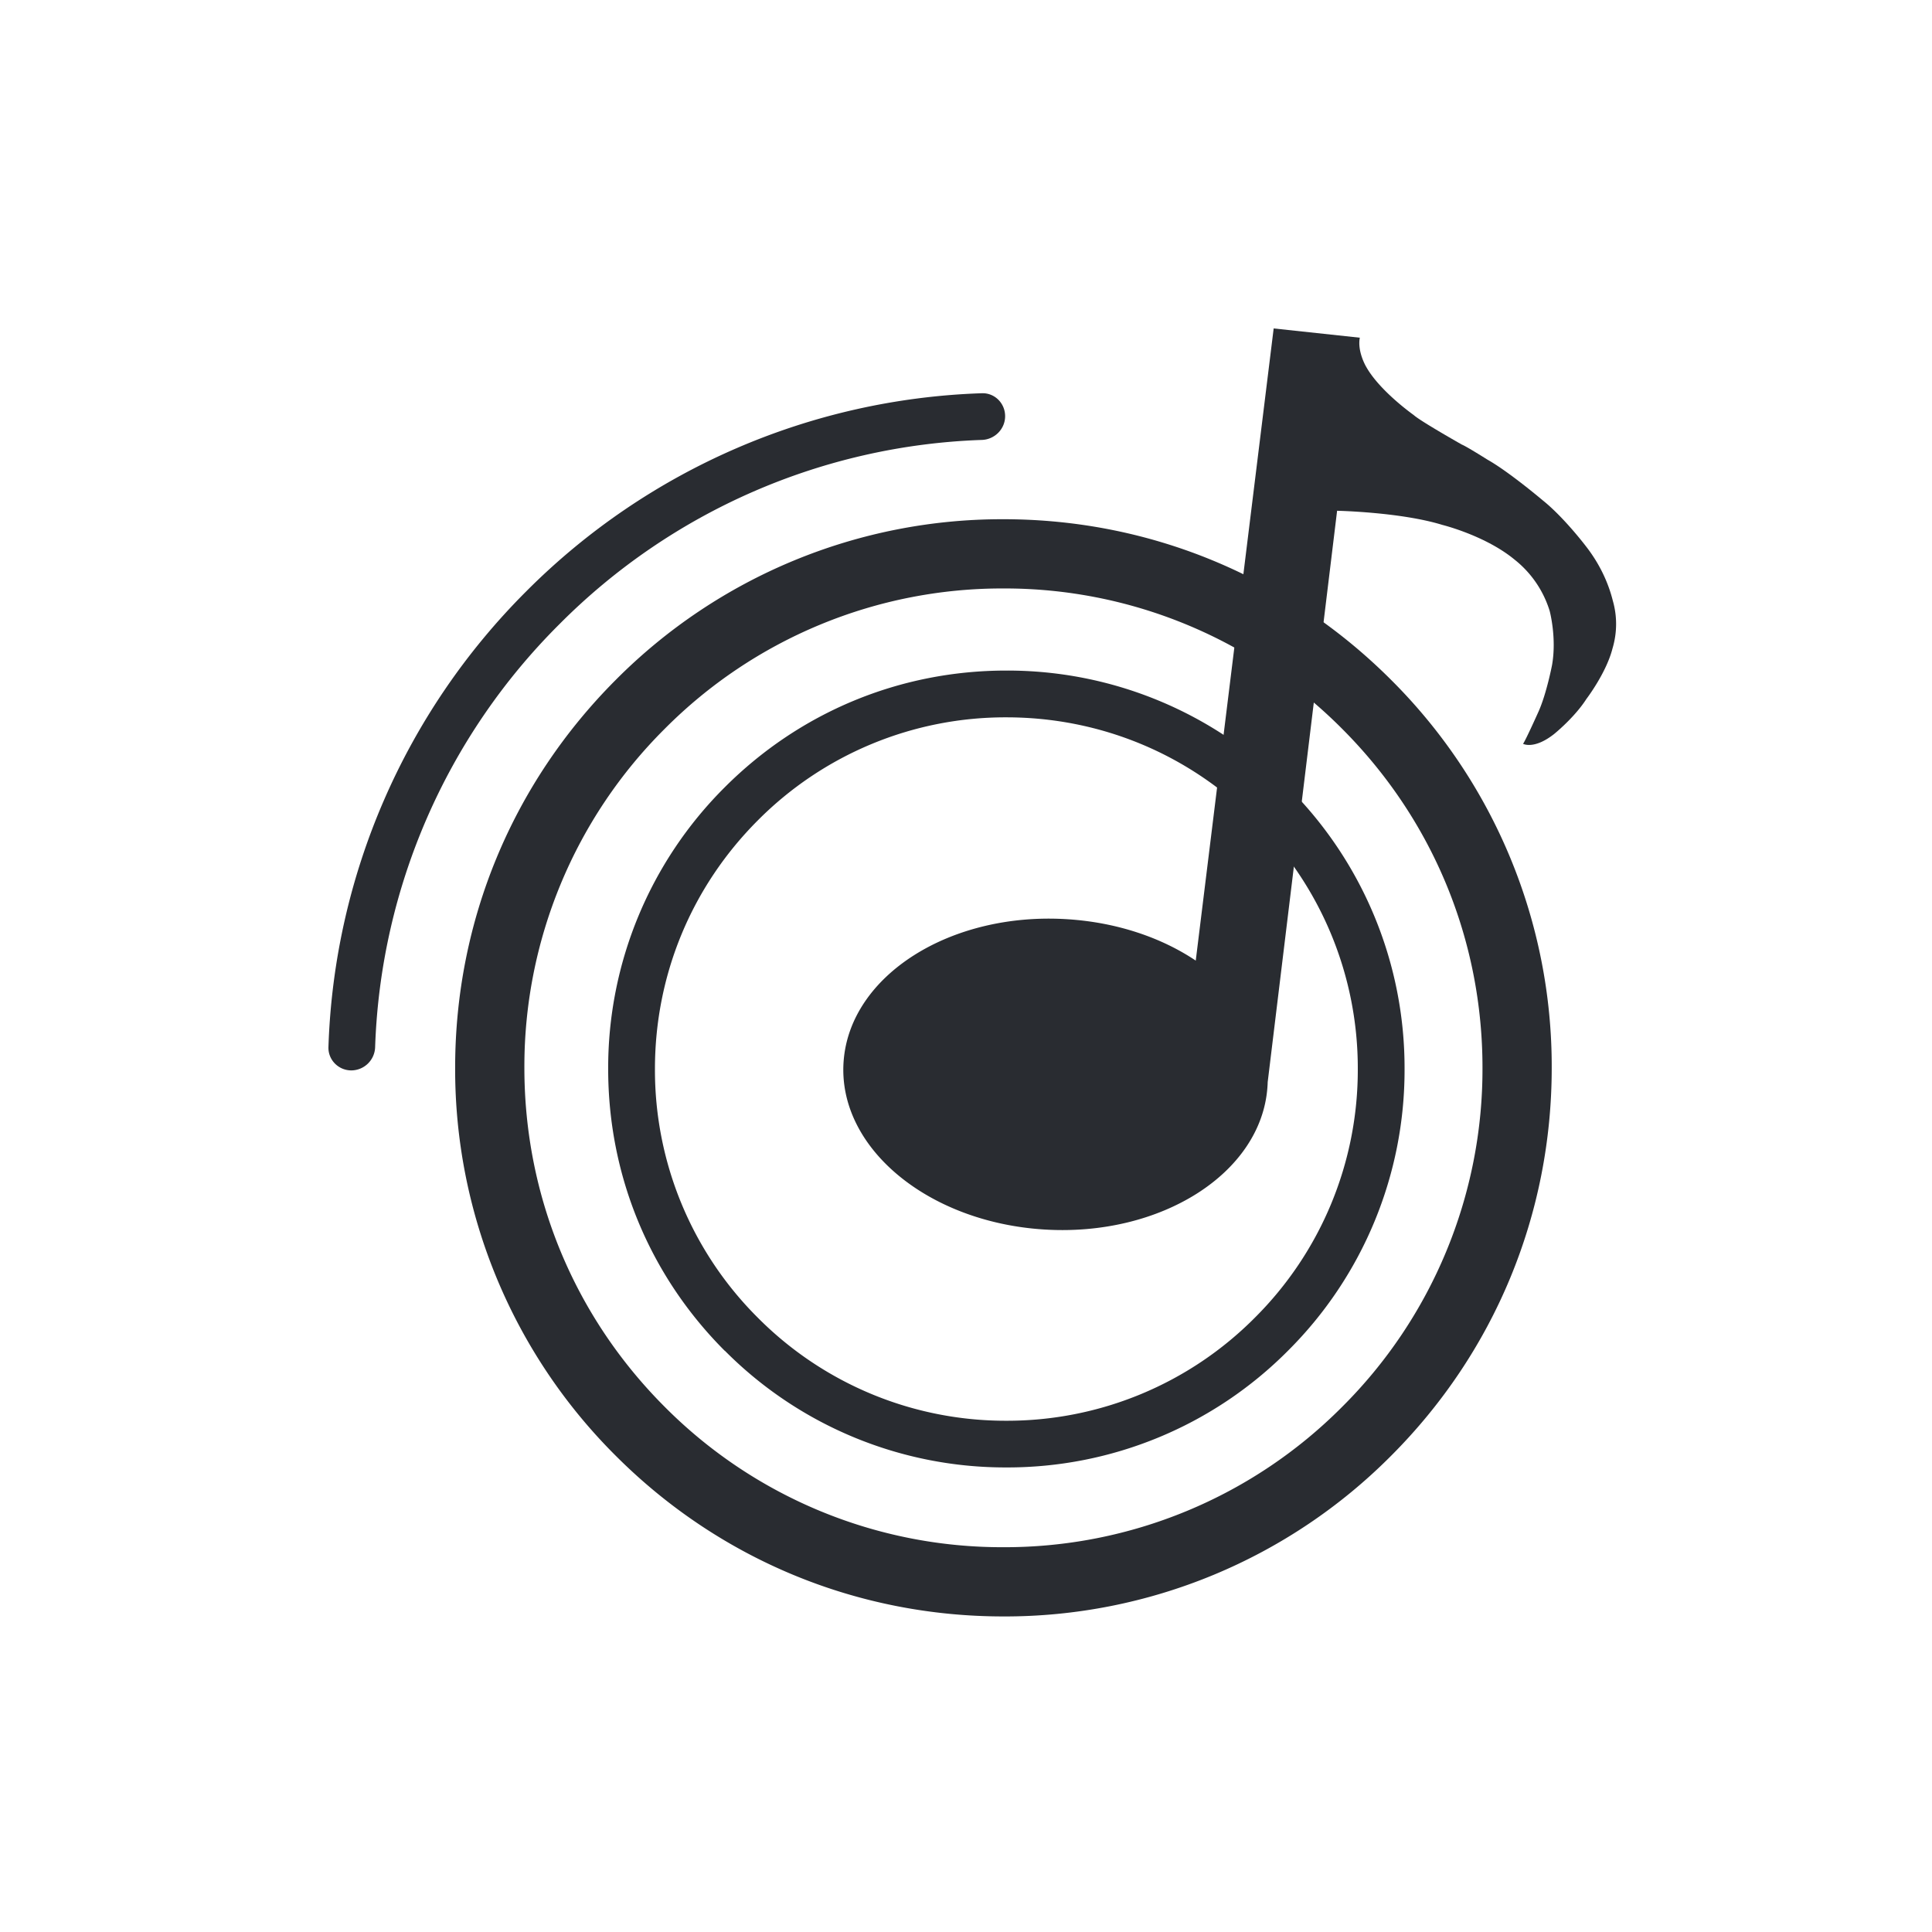 <svg width="1em" height="1em" viewBox="0 0 24 24" fill="none" xmlns="http://www.w3.org/2000/svg" class="wt-apd-it-ic"><path fill-rule="evenodd" clip-rule="evenodd" d="M4.66 13.007a.298.298 0 0 1-.295.29c-.16 0-.29-.13-.285-.29a8.386 8.386 0 0 1 2.458-5.662 8.38 8.38 0 0 1 5.658-2.46c.16-.006.29.124.29.285 0 .16-.13.29-.29.295a7.773 7.773 0 0 0-5.248 2.29 7.784 7.784 0 0 0-2.288 5.252Zm7.805 7.073c-1.82 0-3.53-.709-4.816-1.996a6.773 6.773 0 0 1-1.995-4.82c0-1.82.709-3.53 1.995-4.818a6.764 6.764 0 0 1 4.816-1.996c1.82 0 3.53.709 4.816 1.996a6.773 6.773 0 0 1 1.995 4.819c0 1.82-.709 3.532-1.995 4.819a6.764 6.764 0 0 1-4.816 1.996ZM8.257 9.054a5.917 5.917 0 0 0-1.743 4.21c0 1.591.619 3.087 1.743 4.212a5.91 5.91 0 0 0 4.208 1.744 5.91 5.91 0 0 0 4.208-1.744 5.919 5.919 0 0 0 1.743-4.211c0-1.59-.619-3.086-1.743-4.211a5.91 5.91 0 0 0-4.208-1.744 5.91 5.91 0 0 0-4.208 1.744Zm.747 7.725a4.912 4.912 0 0 0 3.497 1.45A4.912 4.912 0 0 0 16 16.779a4.919 4.919 0 0 0 1.448-3.5A4.919 4.919 0 0 0 16 9.78 4.912 4.912 0 0 0 12.5 8.33c-1.32 0-2.563.515-3.497 1.45a4.918 4.918 0 0 0-1.448 3.5c0 1.322.514 2.565 1.448 3.5Zm-.868-3.5c0-1.166.454-2.263 1.278-3.088a4.336 4.336 0 0 1 3.087-1.28c1.166 0 2.263.455 3.087 1.28a4.342 4.342 0 0 1 1.279 3.089 4.341 4.341 0 0 1-1.279 3.089 4.336 4.336 0 0 1-3.087 1.28 4.336 4.336 0 0 1-3.087-1.28 4.341 4.341 0 0 1-1.278-3.09Z" fill="#292c31"/><path fill-rule="evenodd" clip-rule="evenodd" d="m16.61 6.345-.862 7.095v-.006a1.4 1.4 0 0 1-.004.077c-.08 1.065-1.326 1.855-2.778 1.762-1.452-.093-2.567-1.028-2.486-2.092.08-1.064 1.326-1.855 2.78-1.762.614.039 1.167.228 1.594.514l.968-7.853 1.07.115c-.033.175.08.363.08.363.17.302.59.598.59.598.08.074.598.367.598.367.055.021.318.187.318.187.264.148.686.505.686.505.263.21.534.567.534.567.16.204.276.436.337.68.056.195.054.4-.004.594-.077.304-.325.628-.325.628-.146.229-.4.434-.4.434-.25.197-.386.122-.386.122.03-.039.192-.4.192-.4.1-.223.168-.578.168-.578.06-.34-.029-.671-.029-.671a1.3 1.3 0 0 0-.435-.638c-.362-.3-.897-.432-.897-.432-.518-.16-1.309-.176-1.309-.176Z" fill="#292c31"/></svg>